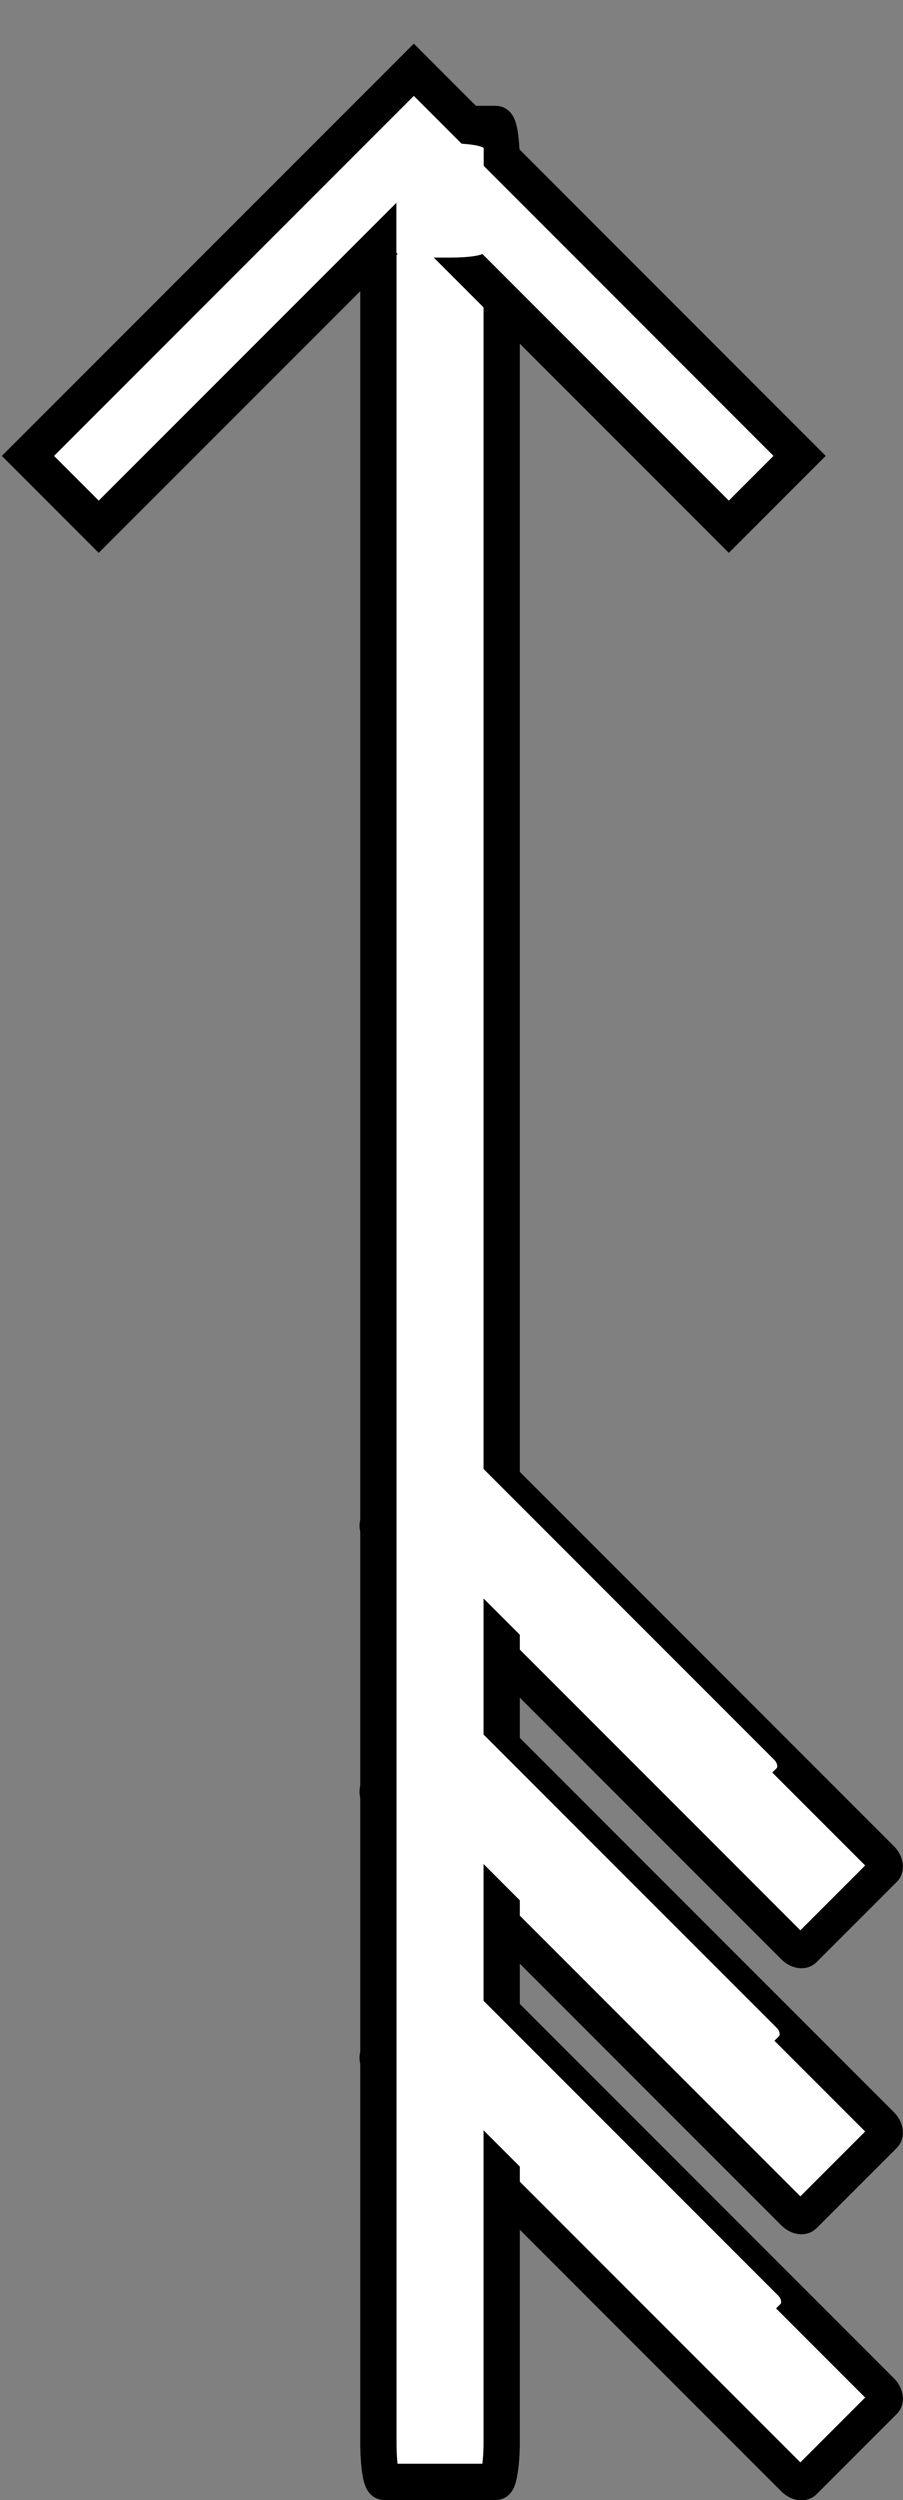 <?xml version="1.0" encoding="UTF-8" standalone="no"?>
<!-- Created with Inkscape (http://www.inkscape.org/) -->

<svg
   width="8.987mm"
   height="24.867mm"
   viewBox="0 0 8.987 24.867"
   version="1.1"
   id="svg1"
   xml:space="preserve"
   inkscape:export-filename="drift-arrow-animated-3.svg"
   inkscape:export-xdpi="96"
   inkscape:export-ydpi="96"
   sodipodi:docname="drift-arrow-2.svg"
   xmlns:inkscape="http://www.inkscape.org/namespaces/inkscape"
   xmlns:sodipodi="http://sodipodi.sourceforge.net/DTD/sodipodi-0.dtd"
   xmlns="http://www.w3.org/2000/svg"
   xmlns:svg="http://www.w3.org/2000/svg"><rect x="0" y="0" width="8.987" height="24.867" fill="#808080" stroke="none"/><sodipodi:namedview
     id="namedview1"
     pagecolor="#ffffff"
     bordercolor="#000000"
     borderopacity="0.25"
     inkscape:showpageshadow="2"
     inkscape:pageopacity="0.0"
     inkscape:pagecheckerboard="0"
     inkscape:deskcolor="#d1d1d1"
     inkscape:document-units="mm"
     inkscape:zoom="8.6678117"
     inkscape:cx="319.74622"
     inkscape:cy="619.41816"
     inkscape:window-width="1848"
     inkscape:window-height="1060"
     inkscape:window-x="72"
     inkscape:window-y="27"
     inkscape:window-maximized="1"
     inkscape:current-layer="layer1-6" /><defs
     id="defs1" /><g
     inkscape:label="Layer 1"
     inkscape:groupmode="layer"
     id="layer1"
     transform="translate(-81.756,-155.207)"><g
       inkscape:label="Layer 1"
       id="layer1-6"
       transform="translate(-8.915,5.776)"><rect
         style="fill:#ffffff;stroke:#000000;stroke-width:0.338;stroke-dasharray:none;stroke-opacity:1"
         id="rect2-5-2-7"
         width="6.012"
         height="1.25"
         x="-192.897"
         y="-53.404"
         rx="0.1"
         ry="0.06"
         transform="rotate(-135)" /><rect
         style="fill:#ffffff;stroke:#000000;stroke-width:0.338;stroke-dasharray:none;stroke-opacity:1"
         id="rect2-5-2-7-1"
         width="6.012"
         height="1.25"
         x="-191.026"
         y="-51.533"
         rx="0.1"
         ry="0.06"
         transform="rotate(-135)" /><rect
         style="fill:#ffffff;stroke:#000000;stroke-width:0.338;stroke-dasharray:none;stroke-opacity:1"
         id="rect2-5-2-7-6"
         width="6.012"
         height="1.25"
         x="-189.155"
         y="-49.662"
         rx="0.1"
         ry="0.06"
         transform="rotate(-135)" /><rect
         style="fill:#ffffff;stroke:#000000;stroke-width:0.361;stroke-dasharray:none;stroke-opacity:1"
         id="rect2"
         width="23.452"
         height="1.227"
         x="-174.116"
         y="94.437"
         rx="0.391"
         ry="0.058"
         transform="rotate(-90)" /><g
         style="fill:#ffffff;stroke:#000000;stroke-width:91.849;stroke-dasharray:none;stroke-opacity:1"
         id="g1"
         transform="matrix(0,-0.004,0.004,0,90.949,156.238)"><g
           id="SVGRepo_bgCarrier"
           stroke-width="0"
           style="fill:#ffffff;stroke:#000000;stroke-width:91.849;stroke-dasharray:none;stroke-opacity:1" /><g
           id="SVGRepo_tracerCarrier"
           stroke-linecap="round"
           stroke-linejoin="round"
           style="fill:#ffffff;stroke:#000000;stroke-width:91.849;stroke-dasharray:none;stroke-opacity:1" /><g
           id="SVGRepo_iconCarrier"
           style="fill:#ffffff;stroke:#000000;stroke-width:91.849;stroke-dasharray:none;stroke-opacity:1"><path
             d="M 568.13,0.012 392,176.142 1175.864,960.131 392,1743.87 568.13,1920 1528.248,960.13 Z"
             fill-rule="evenodd"
             id="path1"
             style="fill:#ffffff;stroke:#000000;stroke-width:91.849;stroke-dasharray:none;stroke-opacity:1" /></g></g><rect
         style="fill:#ffffff;stroke:#ff0000;stroke-width:0;stroke-dasharray:none;stroke-opacity:1"
         id="rect2-5-2-7-0"
         width="4.382"
         height="0.911"
         x="-191.503"
         y="-53.137"
         rx="0.073"
         ry="0.043"
         transform="matrix(-0.707,-0.707,0.707,-0.707,0,0)" /><rect
         style="fill:#ffffff;stroke:#ff0000;stroke-width:0;stroke-dasharray:none;stroke-opacity:1"
         id="rect2-5-2-7-0-7"
         width="4.382"
         height="0.911"
         x="-189.609"
         y="-51.264"
         rx="0.073"
         ry="0.043"
         transform="matrix(-0.707,-0.707,0.707,-0.707,0,0)" /><rect
         style="fill:#ffffff;stroke:#ff0000;stroke-width:0;stroke-dasharray:none;stroke-opacity:1"
         id="rect2-5-2-7-0-9"
         width="4.382"
         height="0.911"
         x="-187.707"
         y="-49.396"
         rx="0.073"
         ry="0.043"
         transform="matrix(-0.707,-0.707,0.707,-0.707,0,0)" /><rect
         style="fill:#ffffff;fill-rule:evenodd;stroke:#000000;stroke-width:0;stroke-dasharray:none;stroke-opacity:1"
         id="rect10"
         width="0.869"
         height="1.136"
         x="94.616"
         y="150.857"
         rx="0.329"
         ry="0.05" /></g></g></svg>
